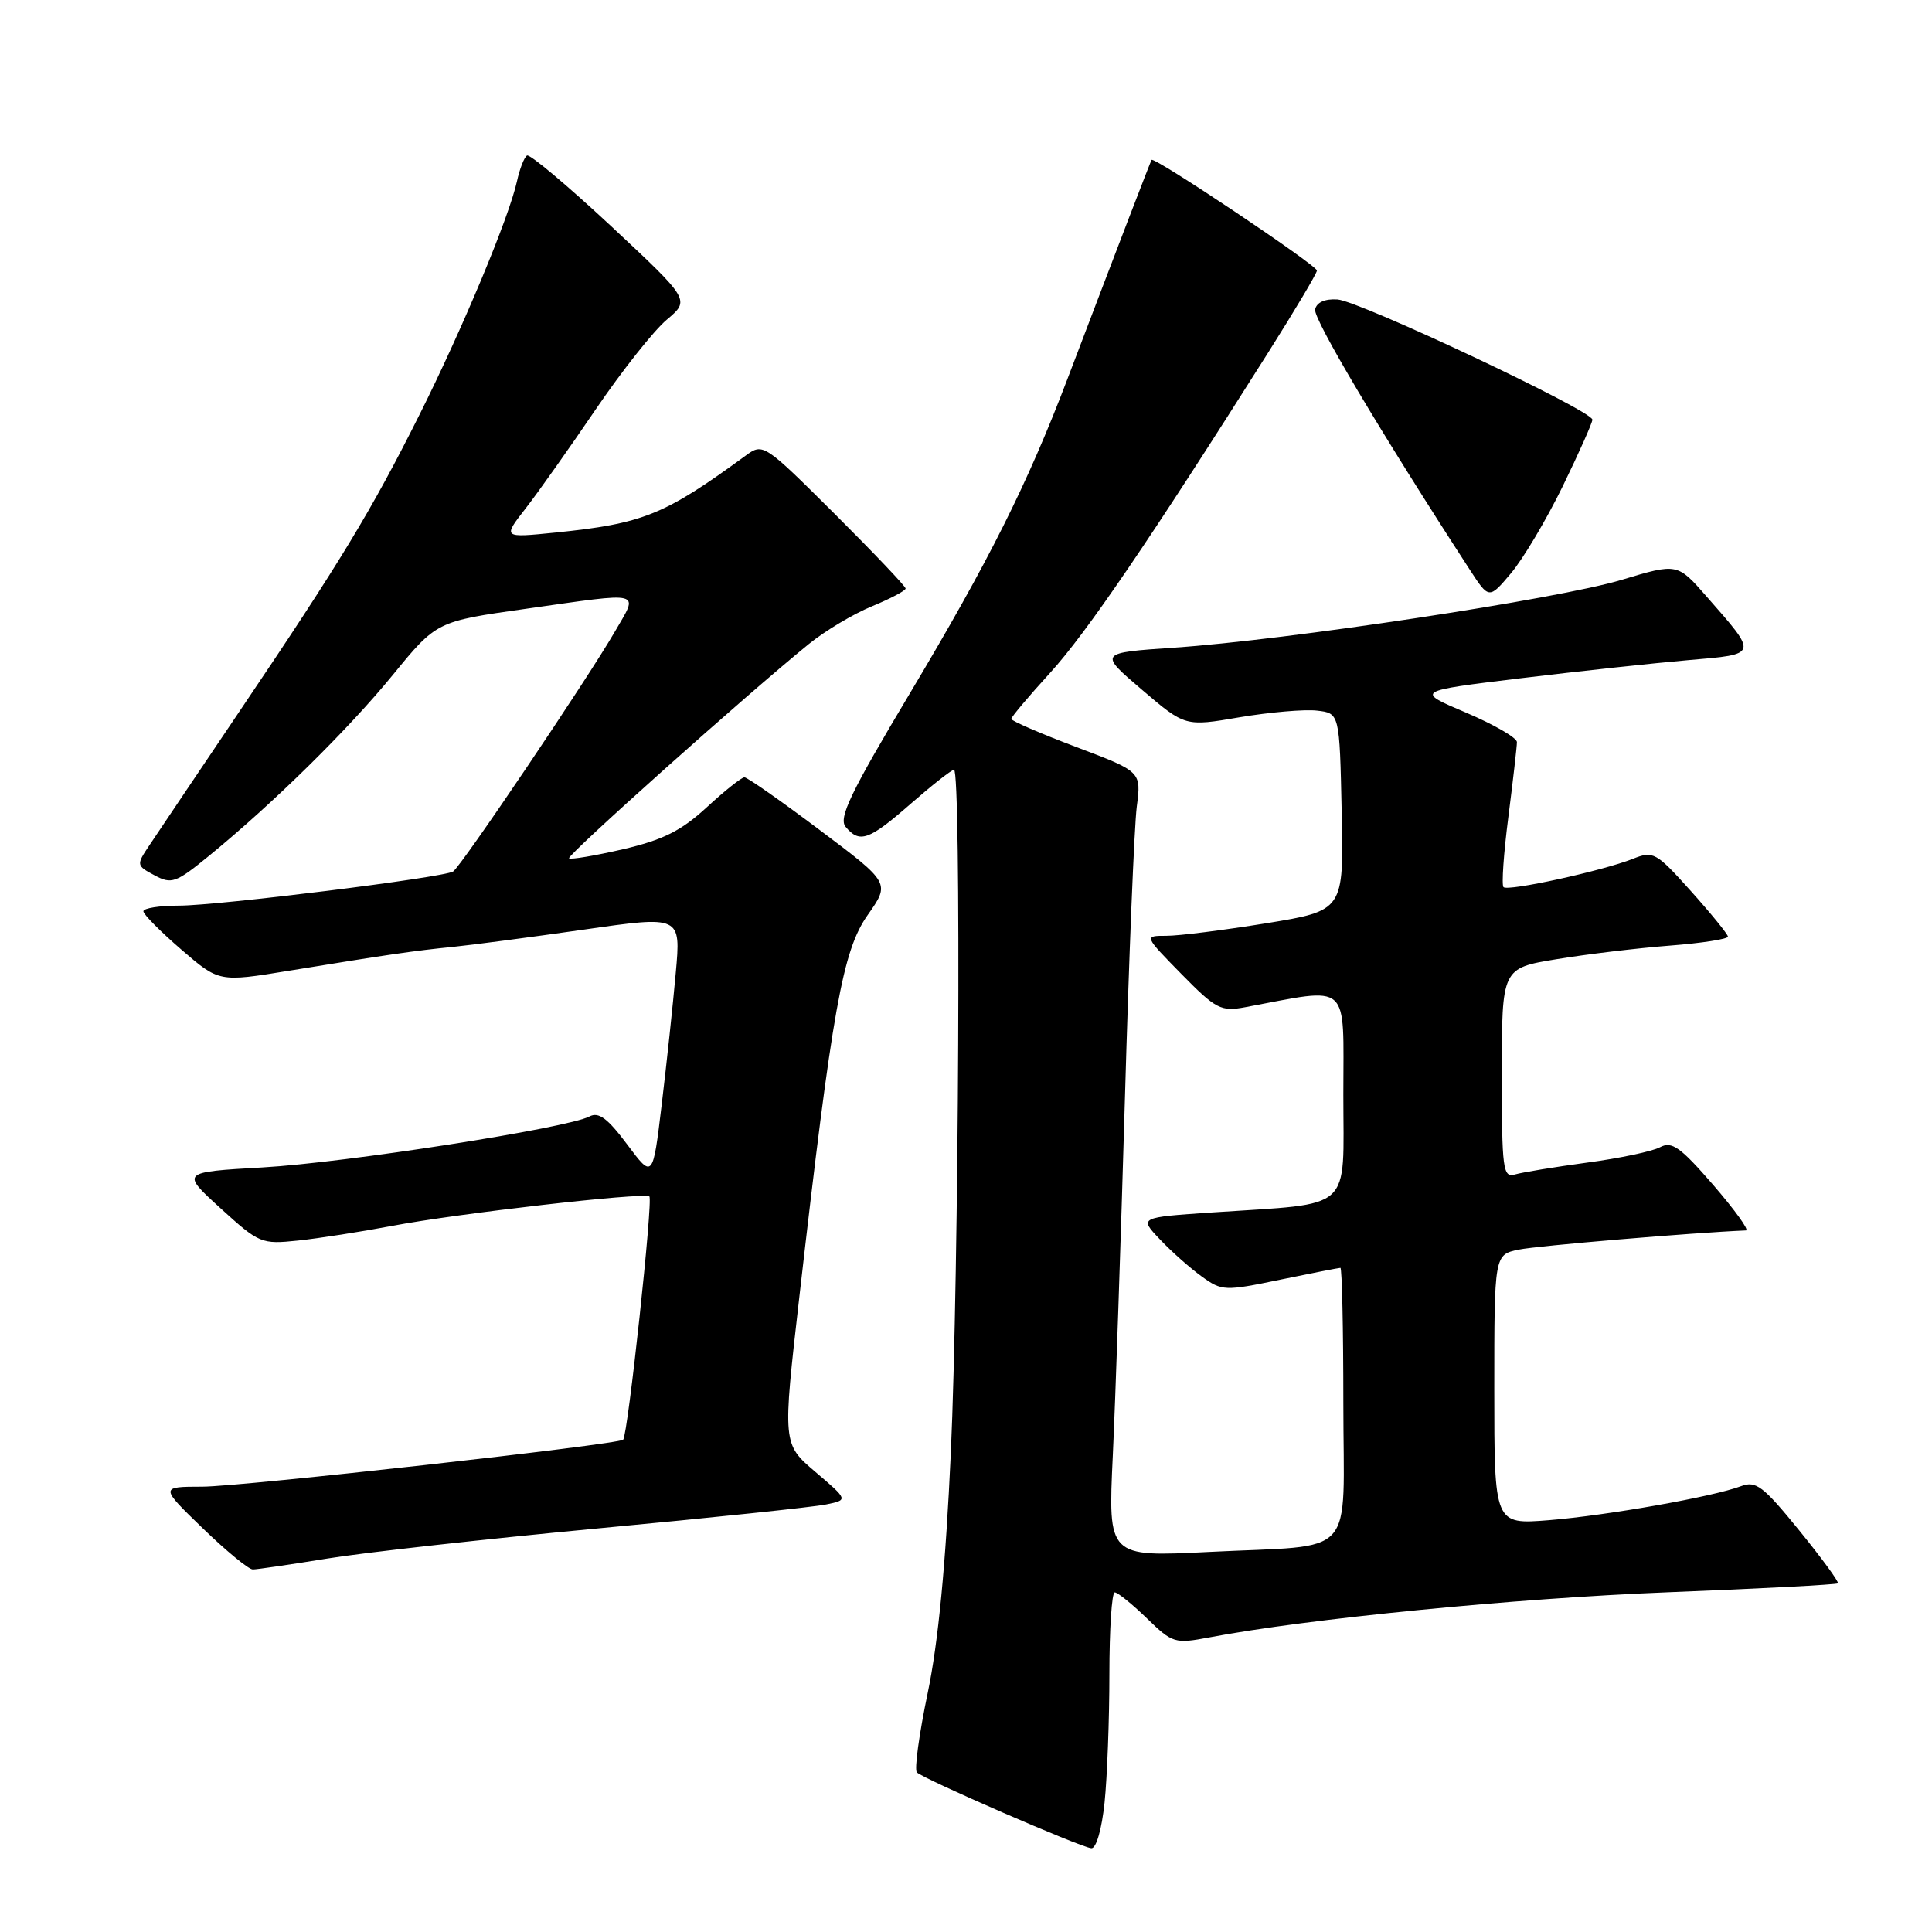 <?xml version="1.0" encoding="UTF-8" standalone="no"?>
<!DOCTYPE svg PUBLIC "-//W3C//DTD SVG 1.1//EN" "http://www.w3.org/Graphics/SVG/1.1/DTD/svg11.dtd" >
<svg xmlns="http://www.w3.org/2000/svg" xmlns:xlink="http://www.w3.org/1999/xlink" version="1.1" viewBox="0 0 256 256">
 <g >
 <path fill="currentColor"
d=" M 146.36 238.85 C 146.71 235.47 147.00 227.82 147.00 221.85 C 147.00 215.88 147.32 211.00 147.71 211.00 C 148.10 211.00 150.01 212.54 151.96 214.43 C 155.37 217.74 155.67 217.83 160.26 216.96 C 173.25 214.49 200.83 211.78 220.86 210.99 C 233.16 210.51 243.36 209.97 243.53 209.80 C 243.71 209.63 241.40 206.47 238.40 202.78 C 233.63 196.91 232.67 196.18 230.71 196.92 C 227.02 198.32 213.01 200.80 205.25 201.43 C 198.00 202.01 198.00 202.01 198.00 184.13 C 198.00 166.25 198.00 166.25 201.25 165.58 C 203.70 165.07 224.37 163.33 231.35 163.04 C 231.82 163.02 229.86 160.31 227.01 157.01 C 222.66 151.99 221.52 151.18 219.97 152.01 C 218.96 152.56 214.61 153.48 210.31 154.05 C 206.02 154.63 201.71 155.34 200.75 155.62 C 199.14 156.09 199.00 155.00 199.00 142.21 C 199.00 128.29 199.00 128.29 206.25 127.10 C 210.23 126.44 216.98 125.63 221.25 125.30 C 225.51 124.97 228.98 124.43 228.96 124.10 C 228.93 123.77 226.73 121.06 224.06 118.08 C 219.44 112.93 219.07 112.72 216.36 113.80 C 212.33 115.40 199.80 118.14 199.22 117.55 C 198.95 117.28 199.24 113.08 199.87 108.21 C 200.49 103.35 201.00 98.90 201.00 98.33 C 201.00 97.76 197.97 96.01 194.26 94.43 C 187.52 91.57 187.52 91.57 201.51 89.87 C 209.20 88.94 219.20 87.86 223.72 87.47 C 233.05 86.67 232.99 86.86 226.15 79.06 C 222.26 74.61 222.26 74.61 214.88 76.83 C 206.51 79.36 170.52 84.81 155.54 85.82 C 145.58 86.50 145.58 86.50 151.31 91.39 C 157.04 96.28 157.04 96.28 164.27 95.04 C 168.25 94.37 172.85 93.97 174.50 94.16 C 177.50 94.50 177.50 94.50 177.78 107.58 C 178.06 120.66 178.06 120.66 167.78 122.34 C 162.13 123.25 156.17 124.01 154.54 124.00 C 151.58 124.00 151.58 124.00 156.54 129.06 C 161.12 133.72 161.77 134.06 165.00 133.46 C 179.12 130.83 178.00 129.83 178.00 145.02 C 178.00 160.77 179.53 159.38 160.71 160.65 C 150.92 161.31 150.92 161.31 153.71 164.24 C 155.24 165.86 157.74 168.07 159.26 169.16 C 161.91 171.07 162.29 171.09 169.61 169.57 C 173.79 168.71 177.39 168.00 177.61 168.00 C 177.82 168.00 178.00 176.05 178.00 185.88 C 178.00 206.94 180.09 204.63 160.16 205.64 C 146.82 206.31 146.82 206.31 147.45 192.91 C 147.80 185.53 148.52 164.20 149.06 145.50 C 149.59 126.80 150.30 109.42 150.63 106.87 C 151.23 102.24 151.23 102.24 142.62 98.99 C 137.88 97.20 134.00 95.52 134.00 95.26 C 134.00 95.00 136.31 92.26 139.13 89.17 C 143.91 83.94 152.35 71.55 168.00 46.78 C 171.57 41.13 174.50 36.21 174.50 35.85 C 174.50 35.15 152.90 20.69 152.59 21.19 C 152.41 21.49 148.34 32.09 141.44 50.22 C 136.15 64.13 131.02 74.36 120.60 91.81 C 112.70 105.03 111.08 108.39 112.05 109.56 C 113.90 111.79 115.14 111.35 120.68 106.50 C 123.51 104.03 126.09 102.00 126.41 102.00 C 127.38 102.00 127.06 168.80 125.99 192.50 C 125.31 207.39 124.32 217.68 122.92 224.35 C 121.79 229.77 121.14 234.49 121.49 234.85 C 122.30 235.70 143.17 244.78 144.61 244.90 C 145.25 244.96 145.99 242.40 146.36 238.85 Z  M 43.34 206.52 C 48.20 205.72 64.40 203.92 79.34 202.51 C 94.28 201.11 107.83 199.69 109.45 199.35 C 112.40 198.75 112.40 198.75 108.05 195.04 C 103.69 191.33 103.69 191.33 105.91 171.91 C 110.29 133.58 111.65 125.97 114.97 121.25 C 117.96 117.00 117.96 117.00 108.64 110.00 C 103.52 106.15 99.02 103.00 98.64 103.00 C 98.26 103.00 96.01 104.79 93.64 106.98 C 90.26 110.09 87.86 111.29 82.55 112.53 C 78.82 113.39 75.60 113.93 75.40 113.73 C 75.04 113.38 98.97 91.99 107.17 85.34 C 109.31 83.60 113.07 81.35 115.53 80.34 C 117.98 79.33 119.99 78.27 120.00 77.98 C 120.00 77.69 115.75 73.23 110.57 68.06 C 101.23 58.77 101.11 58.69 98.82 60.36 C 88.04 68.25 85.23 69.38 73.56 70.57 C 66.61 71.27 66.61 71.27 69.63 67.39 C 71.30 65.25 75.48 59.33 78.94 54.24 C 82.40 49.15 86.63 43.81 88.34 42.37 C 91.45 39.75 91.45 39.75 80.98 29.97 C 75.21 24.60 70.20 20.38 69.83 20.61 C 69.46 20.84 68.86 22.37 68.50 24.02 C 67.44 28.83 61.25 43.65 55.56 55.00 C 49.21 67.68 45.05 74.53 31.70 94.31 C 26.09 102.63 20.72 110.62 19.76 112.06 C 18.05 114.61 18.07 114.70 20.47 115.98 C 22.73 117.20 23.31 116.99 27.70 113.40 C 36.19 106.46 46.14 96.67 52.06 89.42 C 57.85 82.34 57.85 82.34 69.67 80.67 C 85.49 78.43 84.65 78.21 81.44 83.75 C 77.73 90.14 61.08 114.83 60.04 115.48 C 58.72 116.29 28.99 119.99 23.75 120.00 C 21.14 120.00 19.00 120.34 19.00 120.75 C 19.00 121.16 21.26 123.44 24.02 125.82 C 29.03 130.14 29.03 130.14 38.27 128.63 C 51.65 126.45 54.97 125.97 60.00 125.47 C 62.48 125.22 70.29 124.19 77.36 123.18 C 90.23 121.33 90.23 121.33 89.54 128.92 C 89.17 133.09 88.33 140.93 87.68 146.35 C 86.50 156.19 86.50 156.19 83.10 151.64 C 80.51 148.17 79.32 147.29 78.10 147.94 C 75.20 149.48 45.84 154.06 34.80 154.69 C 23.96 155.31 23.96 155.31 29.23 160.11 C 34.35 164.77 34.64 164.89 39.50 164.38 C 42.25 164.09 47.88 163.21 52.00 162.43 C 60.53 160.80 85.16 157.98 86.04 158.53 C 86.57 158.85 83.20 190.14 82.57 190.77 C 81.94 191.40 31.96 196.98 26.84 196.99 C 21.18 197.00 21.18 197.00 26.84 202.48 C 29.95 205.49 32.95 207.96 33.50 207.96 C 34.05 207.96 38.48 207.31 43.34 206.52 Z  M 207.07 64.43 C 209.23 59.99 211.00 56.02 211.00 55.61 C 211.00 54.42 180.16 39.88 177.22 39.68 C 175.57 39.57 174.46 40.06 174.26 41.00 C 174.00 42.25 182.93 57.27 194.73 75.45 C 197.30 79.41 197.30 79.41 200.22 75.95 C 201.82 74.05 204.90 68.87 207.07 64.43 Z "/>
</g>
</svg>